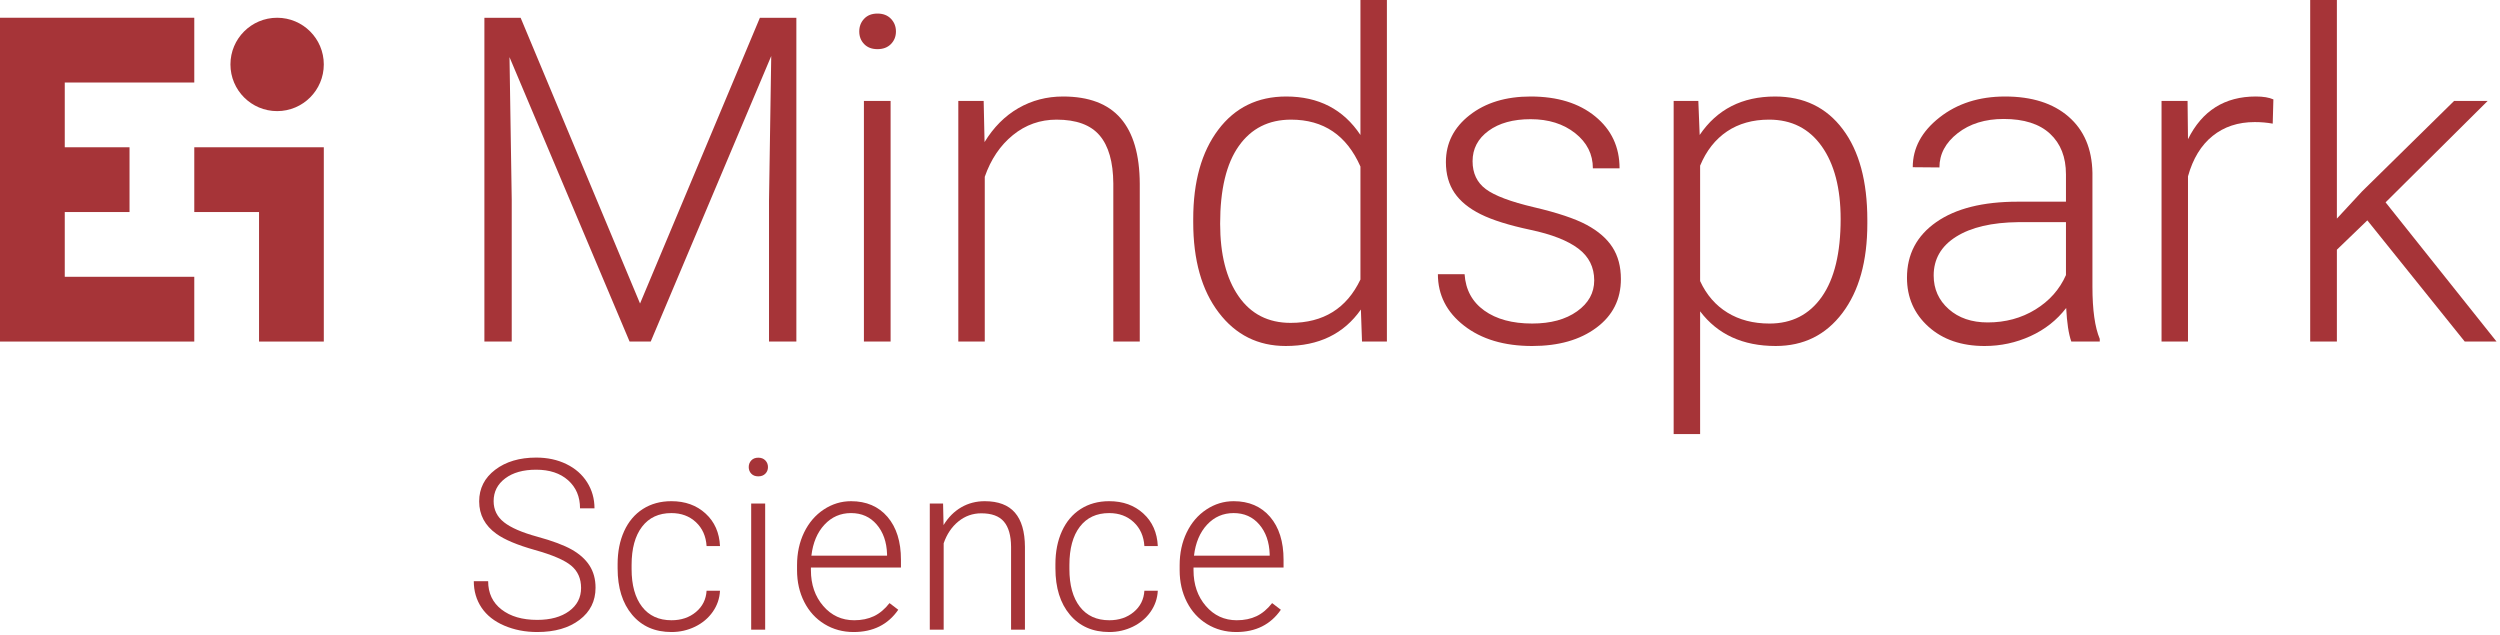 <svg width="299" height="76" viewBox="0 0 299 76" fill="none" xmlns="http://www.w3.org/2000/svg">
<path d="M69.497 70.317C69.497 69.194 69.101 68.303 68.312 67.648C67.522 66.992 66.076 66.368 63.974 65.779C61.873 65.188 60.339 64.543 59.372 63.846C57.996 62.863 57.308 61.568 57.308 59.969C57.308 58.417 57.948 57.155 59.225 56.183C60.504 55.212 62.137 54.727 64.128 54.727C65.476 54.727 66.681 54.986 67.746 55.508C68.811 56.027 69.636 56.754 70.222 57.683C70.808 58.612 71.101 59.65 71.101 60.794H69.371C69.371 59.403 68.896 58.287 67.949 57.441C67 56.597 65.727 56.176 64.128 56.176C62.575 56.176 61.339 56.523 60.419 57.218C59.498 57.911 59.038 58.816 59.038 59.934C59.038 60.968 59.449 61.809 60.279 62.462C61.106 63.115 62.431 63.688 64.252 64.187C66.076 64.686 67.456 65.203 68.394 65.736C69.333 66.272 70.041 66.911 70.516 67.655C70.989 68.397 71.227 69.278 71.227 70.291C71.227 71.889 70.587 73.172 69.308 74.139C68.031 75.107 66.347 75.591 64.252 75.591C62.821 75.591 61.508 75.335 60.313 74.824C59.117 74.312 58.212 73.595 57.593 72.675C56.976 71.755 56.666 70.7 56.666 69.51H58.383C58.383 70.942 58.916 72.071 59.985 72.899C61.054 73.727 62.477 74.139 64.252 74.139C65.835 74.139 67.103 73.791 68.061 73.095C69.019 72.397 69.497 71.471 69.497 70.317Z" fill="#A63438"/>
<path d="M80.311 74.182C81.473 74.182 82.447 73.854 83.232 73.198C84.017 72.543 84.444 71.694 84.508 70.653H86.112C86.065 71.573 85.777 72.413 85.247 73.171C84.717 73.927 84.013 74.521 83.135 74.949C82.256 75.377 81.313 75.591 80.311 75.591C78.329 75.591 76.76 74.902 75.603 73.526C74.447 72.15 73.867 70.299 73.867 67.974V67.473C73.867 65.985 74.128 64.67 74.647 63.527C75.168 62.382 75.915 61.499 76.885 60.877C77.857 60.254 78.995 59.942 80.297 59.942C81.951 59.942 83.316 60.435 84.389 61.421C85.463 62.406 86.036 63.703 86.112 65.311H84.508C84.433 64.13 84.008 63.178 83.232 62.451C82.455 61.727 81.477 61.365 80.297 61.365C78.789 61.365 77.621 61.907 76.789 62.995C75.957 64.083 75.539 65.609 75.539 67.571V68.058C75.539 69.985 75.957 71.486 76.789 72.565C77.621 73.642 78.795 74.182 80.311 74.182Z" fill="#A63438"/>
<path d="M91.514 75.311H89.841V60.222H91.514V75.311ZM89.548 55.863C89.548 55.548 89.649 55.283 89.855 55.066C90.058 54.848 90.337 54.739 90.692 54.739C91.044 54.739 91.325 54.848 91.536 55.066C91.744 55.283 91.849 55.548 91.849 55.863C91.849 56.176 91.744 56.44 91.536 56.652C91.325 56.866 91.044 56.972 90.692 56.972C90.337 56.972 90.058 56.866 89.855 56.652C89.649 56.44 89.548 56.176 89.548 55.863Z" fill="#A63438"/>
<path d="M101.783 61.364C100.528 61.364 99.471 61.824 98.611 62.746C97.75 63.666 97.227 64.903 97.043 66.455H106.092V66.274C106.046 64.823 105.634 63.643 104.852 62.731C104.071 61.82 103.048 61.364 101.783 61.364ZM102.09 75.591C100.808 75.591 99.647 75.274 98.611 74.642C97.574 74.01 96.767 73.128 96.191 71.999C95.615 70.868 95.327 69.602 95.327 68.199V67.598C95.327 66.148 95.609 64.842 96.171 63.68C96.734 62.518 97.518 61.604 98.52 60.939C99.526 60.275 100.614 59.943 101.783 59.943C103.615 59.943 105.07 60.567 106.143 61.816C107.216 63.068 107.754 64.776 107.754 66.944V67.878H96.986V68.199C96.986 69.908 97.478 71.335 98.458 72.474C99.439 73.612 100.672 74.182 102.16 74.182C103.052 74.182 103.84 74.019 104.524 73.694C105.208 73.368 105.828 72.847 106.387 72.131L107.432 72.927C106.206 74.703 104.424 75.591 102.09 75.591Z" fill="#A63438"/>
<path d="M112.792 60.221L112.848 62.801C113.415 61.87 114.123 61.163 114.967 60.673C115.813 60.185 116.748 59.943 117.771 59.943C119.389 59.943 120.593 60.397 121.383 61.308C122.175 62.221 122.573 63.587 122.583 65.409V75.311H120.924V65.396C120.915 64.046 120.628 63.042 120.065 62.383C119.503 61.721 118.603 61.392 117.368 61.392C116.335 61.392 115.421 61.716 114.627 62.362C113.831 63.008 113.243 63.88 112.863 64.977V75.311H111.203V60.221H112.792Z" fill="#A63438"/>
<path d="M132.67 74.182C133.834 74.182 134.806 73.854 135.593 73.198C136.378 72.543 136.804 71.694 136.868 70.653H138.473C138.426 71.573 138.138 72.413 137.608 73.171C137.078 73.927 136.374 74.521 135.496 74.949C134.616 75.377 133.676 75.591 132.67 75.591C130.69 75.591 129.121 74.902 127.964 73.526C126.805 72.15 126.228 70.299 126.228 67.974V67.473C126.228 65.985 126.488 64.67 127.008 63.527C127.53 62.382 128.276 61.499 129.248 60.877C130.22 60.254 131.356 59.942 132.656 59.942C134.312 59.942 135.677 60.435 136.75 61.421C137.825 62.406 138.398 63.703 138.473 65.311H136.868C136.794 64.13 136.368 63.178 135.593 62.451C134.816 61.727 133.837 61.365 132.656 61.365C131.15 61.365 129.981 61.907 129.149 62.995C128.316 64.083 127.901 65.609 127.901 67.571V68.058C127.901 69.985 128.316 71.486 129.149 72.565C129.981 73.642 131.156 74.182 132.67 74.182Z" fill="#A63438"/>
<path d="M147.543 61.364C146.287 61.364 145.23 61.824 144.369 62.746C143.51 63.666 142.987 64.903 142.801 66.455H151.853V66.274C151.806 64.823 151.393 63.643 150.611 62.731C149.831 61.82 148.809 61.364 147.543 61.364ZM147.85 75.591C146.567 75.591 145.406 75.274 144.369 74.642C143.333 74.01 142.526 73.128 141.951 71.999C141.373 70.868 141.086 69.602 141.086 68.199V67.598C141.086 66.148 141.367 64.842 141.93 63.68C142.491 62.518 143.275 61.604 144.279 60.939C145.283 60.275 146.371 59.943 147.543 59.943C149.374 59.943 150.827 60.567 151.902 61.816C152.975 63.068 153.513 64.776 153.513 66.944V67.878H142.745V68.199C142.745 69.908 143.237 71.335 144.215 72.474C145.198 73.612 146.431 74.182 147.919 74.182C148.811 74.182 149.601 74.019 150.283 73.694C150.967 73.368 151.587 72.847 152.146 72.131L153.191 72.927C151.963 74.703 150.183 75.591 147.85 75.591Z" fill="#A63438"/>
<path d="M23.236 9.869V2.122H0V40.85H23.236V33.104H7.745V25.36H15.491V17.614H7.745V9.869H23.236Z" fill="#A63438"/>
<path d="M23.236 17.614V25.36H30.981V40.85H38.727V17.614H23.236Z" fill="#A63438"/>
<path d="M27.561 7.706C27.561 10.79 30.061 13.289 33.145 13.289C36.228 13.289 38.726 10.79 38.726 7.706C38.726 4.622 36.228 2.124 33.145 2.124C30.061 2.124 27.561 4.622 27.561 7.706Z" fill="#A63438"/>
<path d="M62.267 2.127L76.549 36.302L90.883 2.127H95.245V40.85H91.974V23.989L92.239 6.702L77.826 40.85H75.298L60.937 6.835L61.203 23.882V40.85H57.933V2.127H62.267Z" fill="#A63438"/>
<path d="M106.516 40.85H103.324V12.074H106.516V40.85ZM102.767 3.763C102.767 3.164 102.96 2.658 103.352 2.244C103.741 1.83 104.272 1.623 104.947 1.623C105.62 1.623 106.157 1.83 106.555 2.244C106.953 2.658 107.155 3.164 107.155 3.763C107.155 4.363 106.953 4.864 106.555 5.27C106.157 5.675 105.62 5.878 104.947 5.878C104.272 5.878 103.741 5.675 103.352 5.27C102.96 4.864 102.767 4.363 102.767 3.763Z" fill="#A63438"/>
<path d="M117.646 12.074L117.753 16.994C118.833 15.221 120.181 13.87 121.794 12.938C123.409 12.007 125.189 11.542 127.141 11.542C130.225 11.542 132.522 12.411 134.029 14.149C135.536 15.886 136.298 18.493 136.316 21.967V40.85H133.152V21.941C133.134 19.37 132.588 17.455 131.514 16.197C130.442 14.937 128.728 14.309 126.369 14.309C124.401 14.309 122.66 14.925 121.144 16.157C119.628 17.389 118.506 19.051 117.778 21.143V40.85H114.614V12.074H117.646Z" fill="#A63438"/>
<path d="M145.929 26.754C145.929 30.424 146.664 33.32 148.137 35.437C149.608 37.557 151.681 38.616 154.358 38.616C158.278 38.616 161.06 36.888 162.709 33.429V19.92C161.06 16.178 158.296 14.309 154.412 14.309C151.734 14.309 149.652 15.358 148.164 17.46C146.673 19.56 145.929 22.658 145.929 26.754ZM142.71 26.196C142.71 21.728 143.706 18.169 145.704 15.518C147.697 12.868 150.404 11.542 153.826 11.542C157.71 11.542 160.67 13.076 162.709 16.144V0.001H165.873V40.849H162.896L162.762 37.02C160.724 39.928 157.726 41.381 153.773 41.381C150.457 41.381 147.786 40.048 145.757 37.378C143.725 34.71 142.71 31.108 142.71 26.568V26.196Z" fill="#A63438"/>
<path d="M190.668 33.536C190.668 31.959 190.035 30.69 188.767 29.732C187.499 28.775 185.59 28.027 183.035 27.486C180.483 26.944 178.502 26.324 177.092 25.624C175.683 24.924 174.638 24.068 173.954 23.058C173.271 22.047 172.93 20.824 172.93 19.387C172.93 17.119 173.878 15.243 175.776 13.763C177.671 12.283 180.102 11.542 183.062 11.542C186.271 11.542 188.847 12.336 190.787 13.923C192.73 15.51 193.699 17.579 193.699 20.132H190.508C190.508 18.448 189.804 17.047 188.395 15.93C186.984 14.814 185.207 14.255 183.062 14.255C180.97 14.255 179.291 14.72 178.023 15.651C176.755 16.582 176.12 17.792 176.12 19.282C176.12 20.718 176.648 21.831 177.704 22.619C178.759 23.407 180.682 24.131 183.474 24.787C186.267 25.443 188.36 26.143 189.751 26.887C191.143 27.632 192.175 28.527 192.85 29.572C193.524 30.62 193.86 31.887 193.86 33.376C193.86 35.806 192.88 37.747 190.92 39.2C188.963 40.655 186.404 41.382 183.248 41.382C179.898 41.382 177.18 40.57 175.098 38.948C173.015 37.326 171.972 35.274 171.972 32.791H175.164C175.288 34.652 176.072 36.103 177.518 37.14C178.962 38.176 180.872 38.695 183.248 38.695C185.466 38.695 187.255 38.207 188.62 37.232C189.986 36.259 190.668 35.026 190.668 33.536Z" fill="#A63438"/>
<path d="M220.141 26.196C220.141 22.526 219.389 19.628 217.882 17.5C216.373 15.372 214.273 14.308 211.58 14.308C209.628 14.308 207.952 14.778 206.553 15.717C205.152 16.659 204.08 18.023 203.334 19.813V33.616C204.096 35.265 205.186 36.524 206.606 37.392C208.024 38.261 209.698 38.696 211.632 38.696C214.308 38.696 216.397 37.627 217.894 35.49C219.392 33.355 220.141 30.256 220.141 26.196ZM223.333 26.755C223.333 31.24 222.34 34.8 220.354 37.432C218.369 40.065 215.71 41.381 212.377 41.381C208.44 41.381 205.426 39.998 203.334 37.233V51.913H200.169V12.075H203.121L203.281 16.142C205.356 13.076 208.362 11.543 212.297 11.543C215.737 11.543 218.436 12.845 220.394 15.452C222.354 18.057 223.333 21.674 223.333 26.302V26.755Z" fill="#A63438"/>
<path d="M237.729 38.563C239.857 38.563 241.757 38.048 243.432 37.019C245.108 35.992 246.327 34.618 247.089 32.898V26.568H241.399C238.225 26.604 235.741 27.184 233.952 28.31C232.161 29.436 231.267 30.983 231.267 32.951C231.267 34.564 231.864 35.903 233.061 36.967C234.259 38.031 235.813 38.563 237.729 38.563ZM247.728 40.85C247.408 39.946 247.205 38.607 247.116 36.834C246 38.287 244.576 39.41 242.847 40.198C241.12 40.986 239.289 41.382 237.356 41.382C234.591 41.382 232.352 40.611 230.64 39.068C228.929 37.524 228.075 35.575 228.075 33.218C228.075 30.415 229.24 28.2 231.572 26.568C233.903 24.938 237.152 24.122 241.319 24.122H247.089V20.85C247.089 18.794 246.456 17.176 245.188 15.998C243.92 14.818 242.071 14.228 239.644 14.228C237.427 14.228 235.591 14.796 234.137 15.93C232.684 17.064 231.956 18.43 231.956 20.026L228.765 19.999C228.765 17.712 229.829 15.731 231.956 14.056C234.084 12.38 236.7 11.542 239.804 11.542C243.012 11.542 245.541 12.344 247.396 13.95C249.248 15.554 250.201 17.792 250.255 20.664V34.282C250.255 37.064 250.548 39.147 251.131 40.531V40.85H247.728Z" fill="#A63438"/>
<path d="M271.817 14.787C271.145 14.663 270.426 14.6 269.662 14.6C267.677 14.6 265.998 15.155 264.622 16.263C263.249 17.371 262.269 18.98 261.684 21.09V40.849H258.52V12.073H261.633L261.684 16.648C263.369 13.244 266.073 11.541 269.796 11.541C270.684 11.541 271.382 11.658 271.897 11.888L271.817 14.787Z" fill="#A63438"/>
<path d="M283.134 26.355L279.491 29.865V40.849H276.299V-3.1735e-05H279.491V26.143L282.495 22.899L293.507 12.075H297.522L285.315 24.201L298.586 40.849H294.782L283.134 26.355Z" fill="#A63438"/>
</svg>
